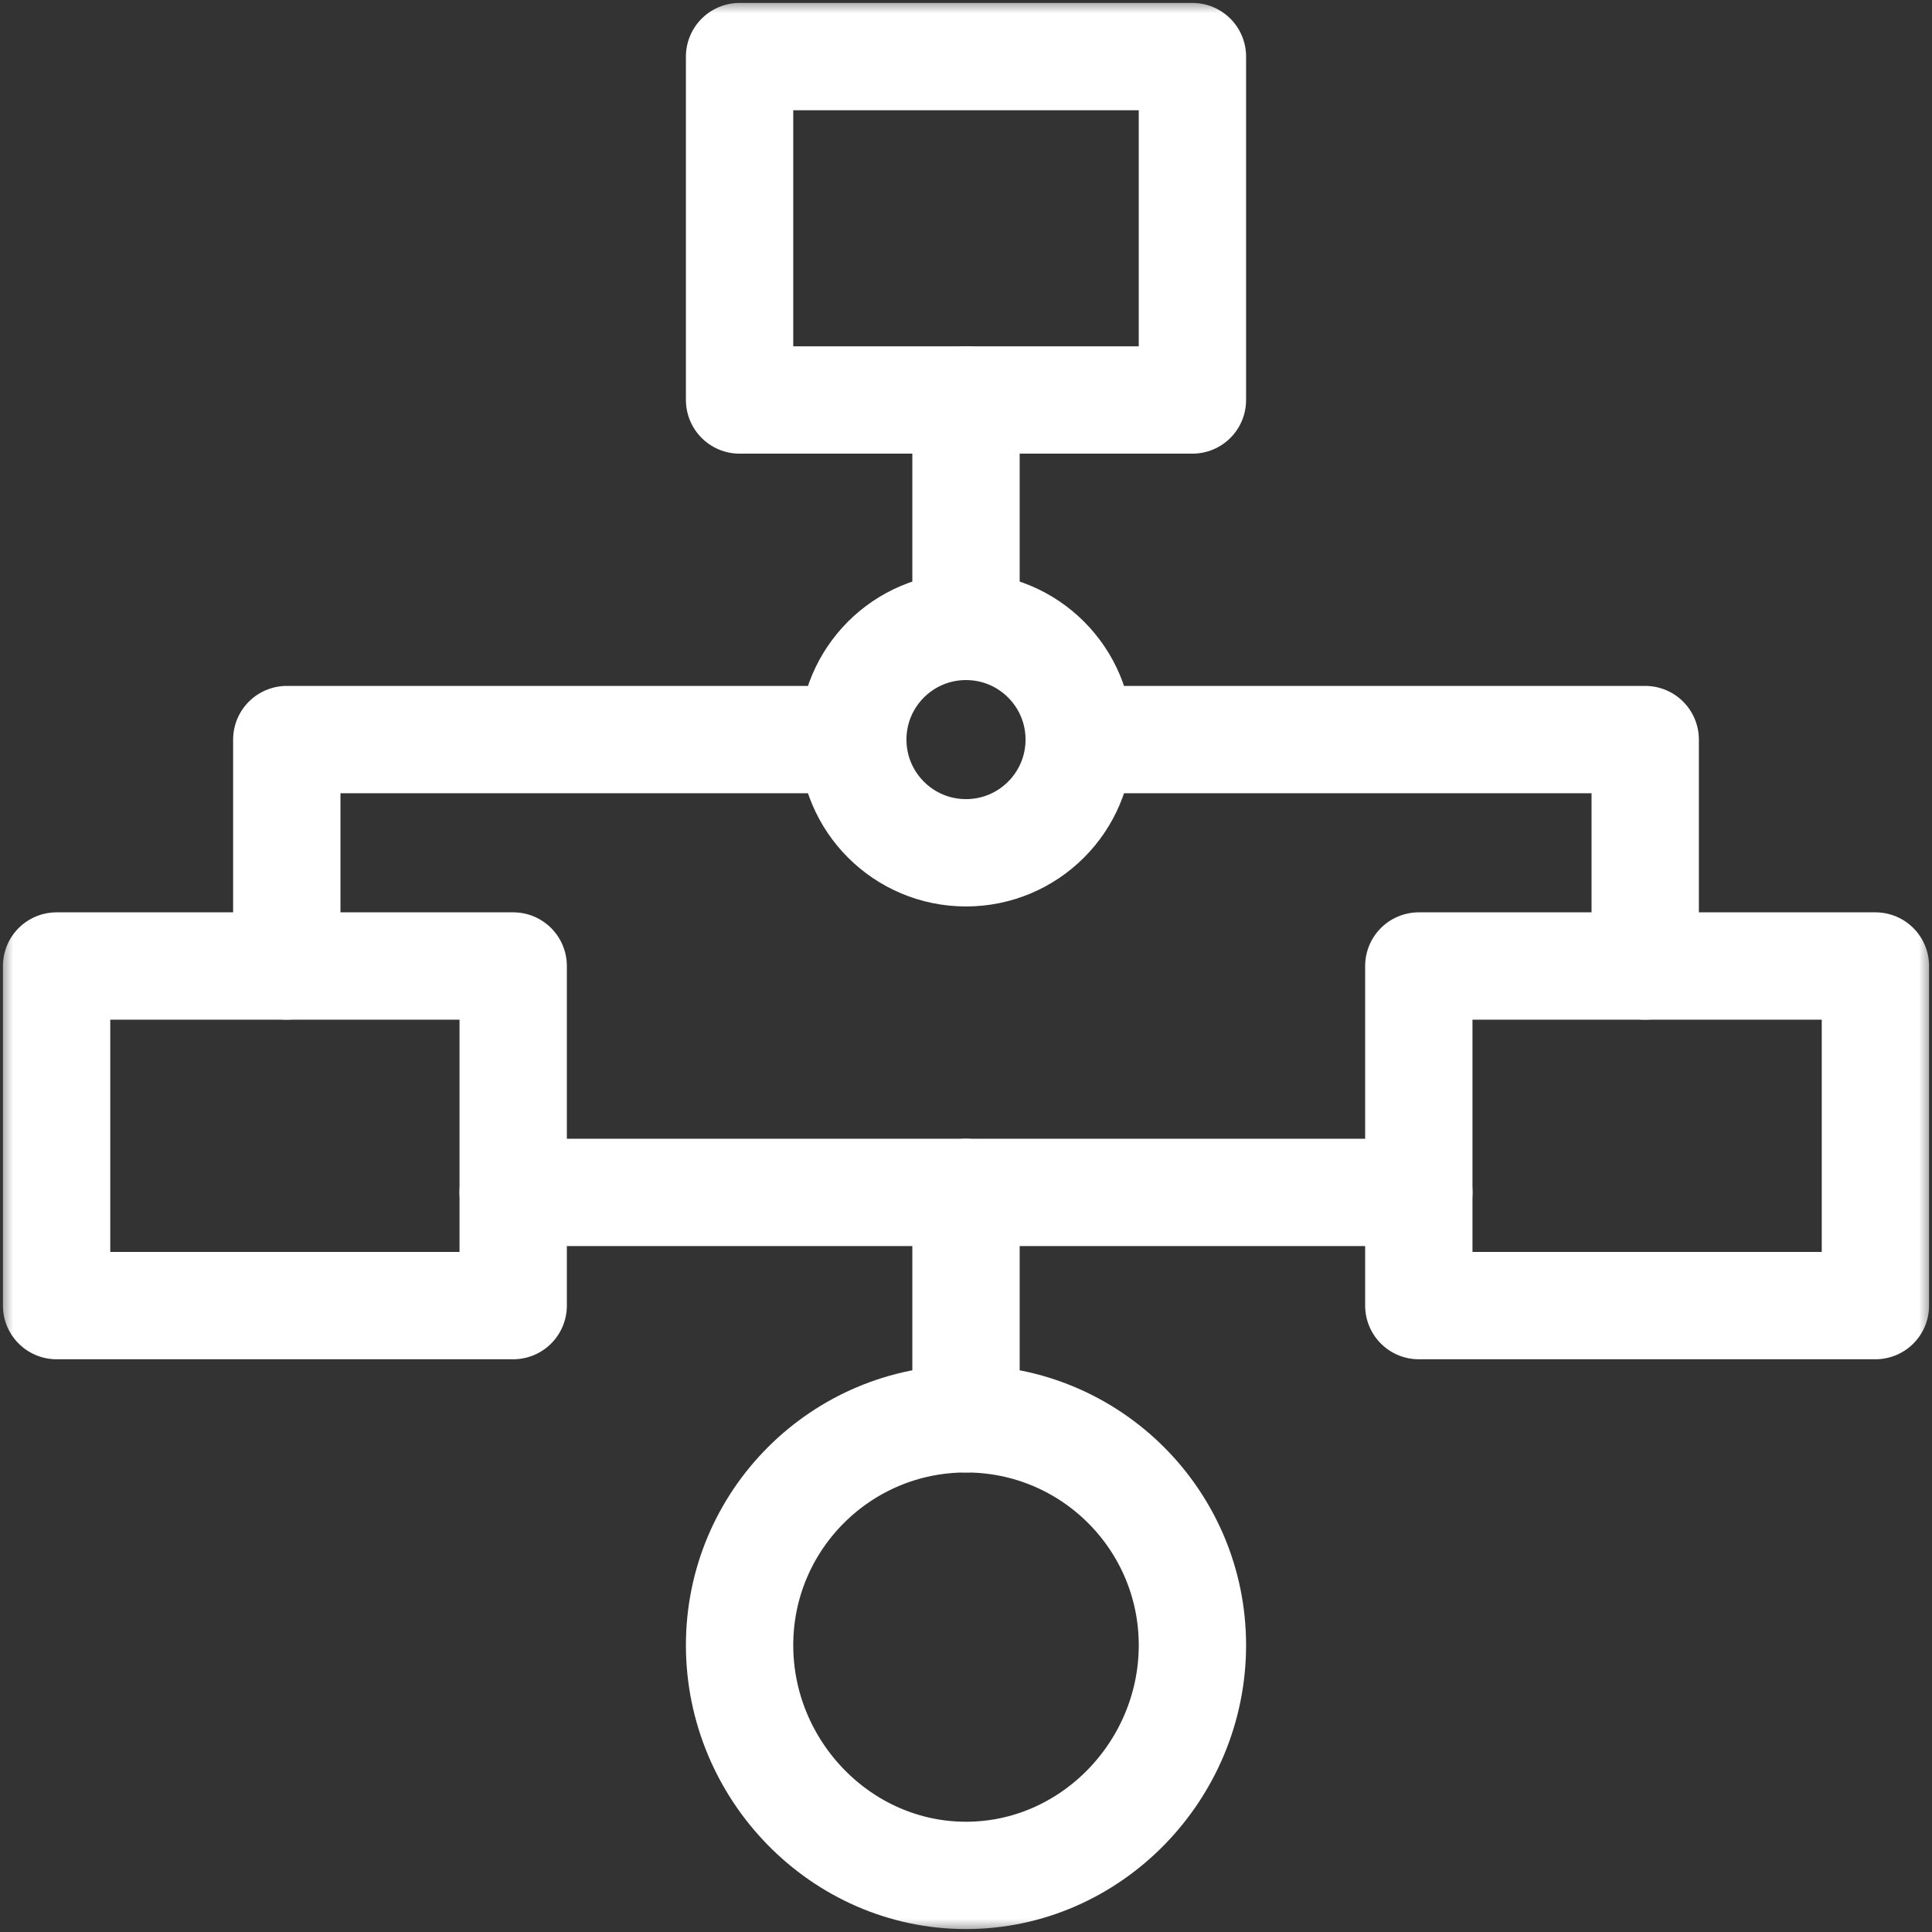 <svg width="72" height="72" viewBox="0 0 72 72" fill="none" xmlns="http://www.w3.org/2000/svg">
<rect x="0" y="0" width="72" height="72" fill="#333333" stroke="none"/>
<g clip-path="url(#clip0_2730_1947)">
<mask id="mask0_2730_1947" style="mask-type:luminance" maskUnits="userSpaceOnUse" x="0" y="0" width="72" height="72">
<path d="M0 7.62939e-06H72V72H0V7.62939e-06Z" fill="white"/>
</mask>
<g mask="url(#mask0_2730_1947)">
<path d="M40.219 27.562C40.219 29.892 38.33 31.781 36 31.781C33.67 31.781 31.781 29.892 31.781 27.562C31.781 25.233 33.67 23.344 36 23.344C38.33 23.344 40.219 25.233 40.219 27.562Z" stroke="white" stroke-width="4" stroke-miterlimit="10" stroke-linecap="round" stroke-linejoin="round"/>
<path d="M19.125 48.656H2.109V36H19.125V48.656Z" stroke="white" stroke-width="4" stroke-miterlimit="10" stroke-linecap="round" stroke-linejoin="round"/>
<path d="M69.891 48.656H52.875V36H69.891V48.656Z" stroke="white" stroke-width="4" stroke-miterlimit="10" stroke-linecap="round" stroke-linejoin="round"/>
<path d="M40.219 27.562H61.312V36" stroke="white" stroke-width="4" stroke-miterlimit="10" stroke-linecap="round" stroke-linejoin="round"/>
<path d="M36 14.906V23.344" stroke="white" stroke-width="4" stroke-miterlimit="10" stroke-linecap="round" stroke-linejoin="round"/>
<path d="M44.438 61.312C44.438 65.972 40.66 69.891 36 69.891C31.34 69.891 27.562 65.972 27.562 61.312C27.562 56.653 31.34 52.875 36 52.875C40.66 52.875 44.438 56.653 44.438 61.312Z" stroke="white" stroke-width="4" stroke-miterlimit="10" stroke-linecap="round" stroke-linejoin="round"/>
<path d="M19.125 44.438H52.875" stroke="white" stroke-width="4" stroke-miterlimit="10" stroke-linecap="round" stroke-linejoin="round"/>
<path d="M36 52.875V44.438" stroke="white" stroke-width="4" stroke-miterlimit="10" stroke-linecap="round" stroke-linejoin="round"/>
<path d="M44.438 14.906H27.562V2.109H44.438V14.906Z" stroke="white" stroke-width="4" stroke-miterlimit="10" stroke-linecap="round" stroke-linejoin="round"/>
<path d="M10.688 36V27.562H31.781" stroke="white" stroke-width="4" stroke-miterlimit="10" stroke-linecap="round" stroke-linejoin="round"/>
</g>
</g>
<defs>
<clipPath id="clip0_2730_1947">
<rect width="72" height="72" fill="white"/>
</clipPath>
</defs>
</svg>
